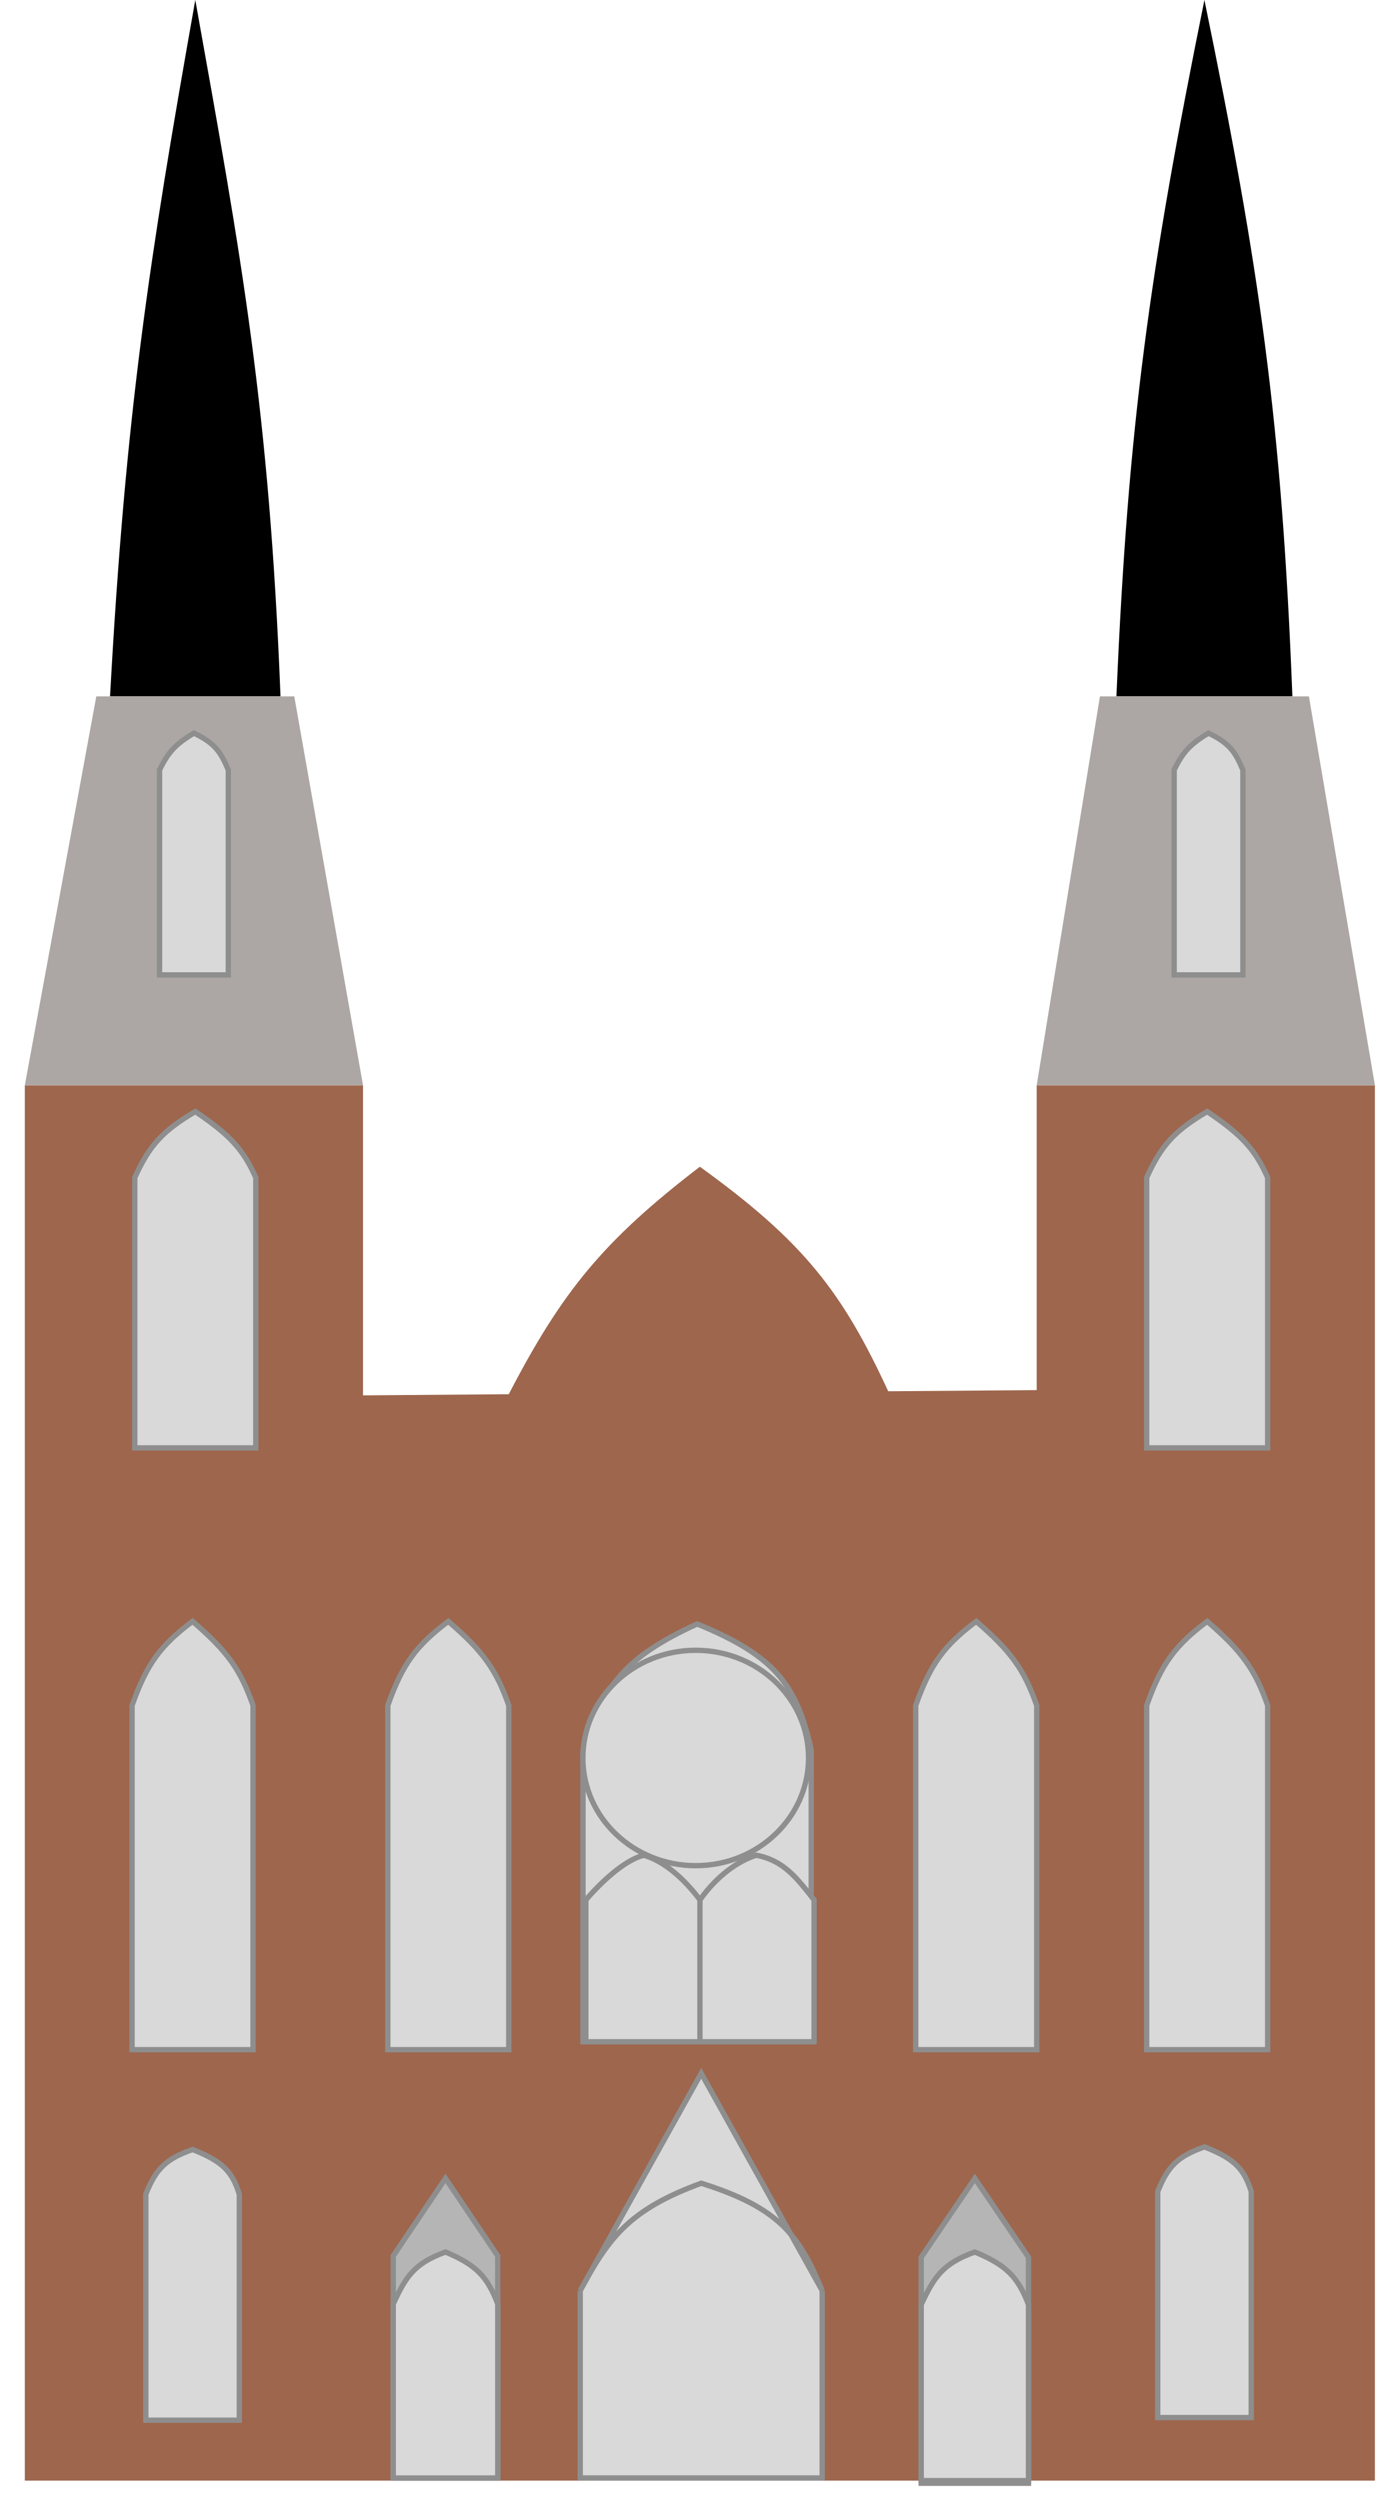 <svg width="50" height="90" viewBox="0 0 50 90" fill="none" xmlns="http://www.w3.org/2000/svg">
<path d="M3.964 25.069H7.035H10.105C9.695 14.702 8.71 9.341 7.035 0C5.369 9.38 4.524 14.855 3.964 25.069Z" fill="black"/>
<path d="M40.217 25.069H43.387H46.556C46.171 15.188 45.384 9.708 43.387 0C41.407 9.78 40.635 15.267 40.217 25.069Z" fill="black"/>
<path fill-rule="evenodd" clip-rule="evenodd" d="M0.894 89.303V56.382V39.07H13.077V50.233L18.327 50.192C20.263 46.459 21.754 44.654 25.211 42.002C28.943 44.692 30.339 46.502 31.996 50.085L37.345 50.044V39.07H49.528V56.382V89.303H37.345H13.077H0.894Z" fill="#9E664D"/>
<path d="M0.894 39.07H13.077L10.601 25.069H10.105H7.035H3.964H3.469L0.894 39.07Z" fill="#ACA7A4"/>
<path d="M49.528 39.07L47.151 25.069H46.556H43.387H40.217H39.623L37.345 39.07H49.528Z" fill="#ACA7A4"/>
<path d="M33.185 81.261V89.397H37.049V81.261L35.117 78.423L33.185 81.261Z" fill="#B5B5B5" stroke="#8E8E8E" stroke-width="0.192"/>
<path d="M37.049 89.303H33.185V82.964C33.639 82.001 33.936 81.494 35.117 81.072C36.263 81.548 36.668 81.975 37.049 82.964V89.303Z" fill="#D9D9D9" stroke="#8E8E8E" stroke-width="0.192"/>
<path d="M14.166 81.212V89.208H17.93V81.212L16.048 78.423L14.166 81.212Z" fill="#B5B5B5" stroke="#8E8E8E" stroke-width="0.192"/>
<path d="M17.93 89.208H14.166V82.943C14.607 81.991 14.897 81.489 16.048 81.072C17.165 81.542 17.559 81.965 17.93 82.943V89.208Z" fill="#D9D9D9" stroke="#8E8E8E" stroke-width="0.192"/>
<path d="M5.253 78.991V87.127H8.621V78.991C8.363 78.178 8.028 77.81 6.937 77.383C5.976 77.719 5.614 78.081 5.253 78.991Z" fill="#D9D9D9" stroke="#8E8E8E" stroke-width="0.192"/>
<path d="M41.705 78.897V87.032H45.073V78.897C44.816 78.084 44.48 77.716 43.389 77.288C42.428 77.625 42.066 77.987 41.705 78.897Z" fill="#D9D9D9" stroke="#8E8E8E" stroke-width="0.192"/>
<path d="M9.115 73.788H4.757V61.396C5.292 59.887 5.783 59.24 6.936 58.368C8.195 59.45 8.667 60.114 9.115 61.396V73.788Z" fill="#D9D9D9" stroke="#8E8E8E" stroke-width="0.192"/>
<path d="M18.328 73.788H13.97V61.396C14.505 59.887 14.996 59.24 16.149 58.368C17.408 59.45 17.879 60.114 18.328 61.396V73.788Z" fill="#D9D9D9" stroke="#8E8E8E" stroke-width="0.192"/>
<path d="M37.346 73.788H32.987V61.396C33.522 59.887 34.014 59.24 35.166 58.368C36.425 59.45 36.897 60.114 37.346 61.396V73.788Z" fill="#D9D9D9" stroke="#8E8E8E" stroke-width="0.192"/>
<path d="M45.665 73.788H41.307V61.396C41.842 59.887 42.333 59.24 43.486 58.368C44.745 59.45 45.216 60.114 45.665 61.396V73.788Z" fill="#D9D9D9" stroke="#8E8E8E" stroke-width="0.192"/>
<path d="M45.665 52.124H41.307V42.393C41.842 41.208 42.333 40.7 43.486 40.016C44.745 40.864 45.216 41.386 45.665 42.393V52.124Z" fill="#D9D9D9" stroke="#8E8E8E" stroke-width="0.192"/>
<path d="M9.214 52.124H4.855V42.393C5.391 41.208 5.882 40.7 7.035 40.016C8.294 40.864 8.765 41.386 9.214 42.393V52.124Z" fill="#D9D9D9" stroke="#8E8E8E" stroke-width="0.192"/>
<path d="M29.223 73.504H21.002V63.004C21.716 60.661 22.562 59.631 25.113 58.463C27.896 59.599 28.704 60.642 29.223 63.004V73.504Z" fill="#D9D9D9" stroke="#8E8E8E" stroke-width="0.192"/>
<path d="M29.126 63.287C29.126 65.424 27.31 67.164 25.062 67.164C22.813 67.164 20.997 65.424 20.997 63.287C20.997 61.15 22.813 59.41 25.062 59.41C27.31 59.41 29.126 61.15 29.126 63.287Z" fill="#D9D9D9" stroke="#8E8E8E" stroke-width="0.192"/>
<path d="M29.325 68.396V73.504H25.214H21.104V68.396C21.684 67.725 22.49 66.977 23.184 66.788C23.877 66.977 24.622 67.597 25.214 68.396C25.88 67.456 26.65 66.977 27.245 66.788C28.235 66.977 28.706 67.61 29.325 68.396Z" fill="#D9D9D9"/>
<path d="M25.214 73.504H21.104V68.396C21.684 67.725 22.49 66.977 23.184 66.788C23.877 66.977 24.622 67.597 25.214 68.396M25.214 73.504H29.325V68.396C28.706 67.61 28.235 66.977 27.245 66.788C26.65 66.977 25.88 67.456 25.214 68.396M25.214 73.504V68.396" stroke="#8E8E8E" stroke-width="0.192"/>
<path d="M8.224 35.096H5.748V27.718C6.062 27.069 6.336 26.781 6.986 26.393C7.754 26.759 7.955 27.086 8.224 27.718V35.096Z" fill="#D9D9D9" stroke="#8E8E8E" stroke-width="0.192"/>
<path d="M44.773 35.096H42.297V27.718C42.611 27.069 42.885 26.781 43.535 26.393C44.303 26.759 44.504 27.086 44.773 27.718V35.096Z" fill="#D9D9D9" stroke="#8E8E8E" stroke-width="0.192"/>
<path d="M20.901 89.207V82.463C21.032 82.219 21.159 81.99 21.284 81.775L25.26 74.639L28.491 80.44C28.95 80.981 29.276 81.634 29.618 82.463V89.207H20.901Z" fill="#D9D9D9"/>
<path d="M20.901 82.463V89.207H29.618V82.463M20.901 82.463C21.944 80.522 22.692 79.54 25.26 78.596C28.043 79.472 28.785 80.443 29.618 82.463M20.901 82.463L25.26 74.639L29.618 82.463" stroke="#8E8E8E" stroke-width="0.192"/>
</svg>
